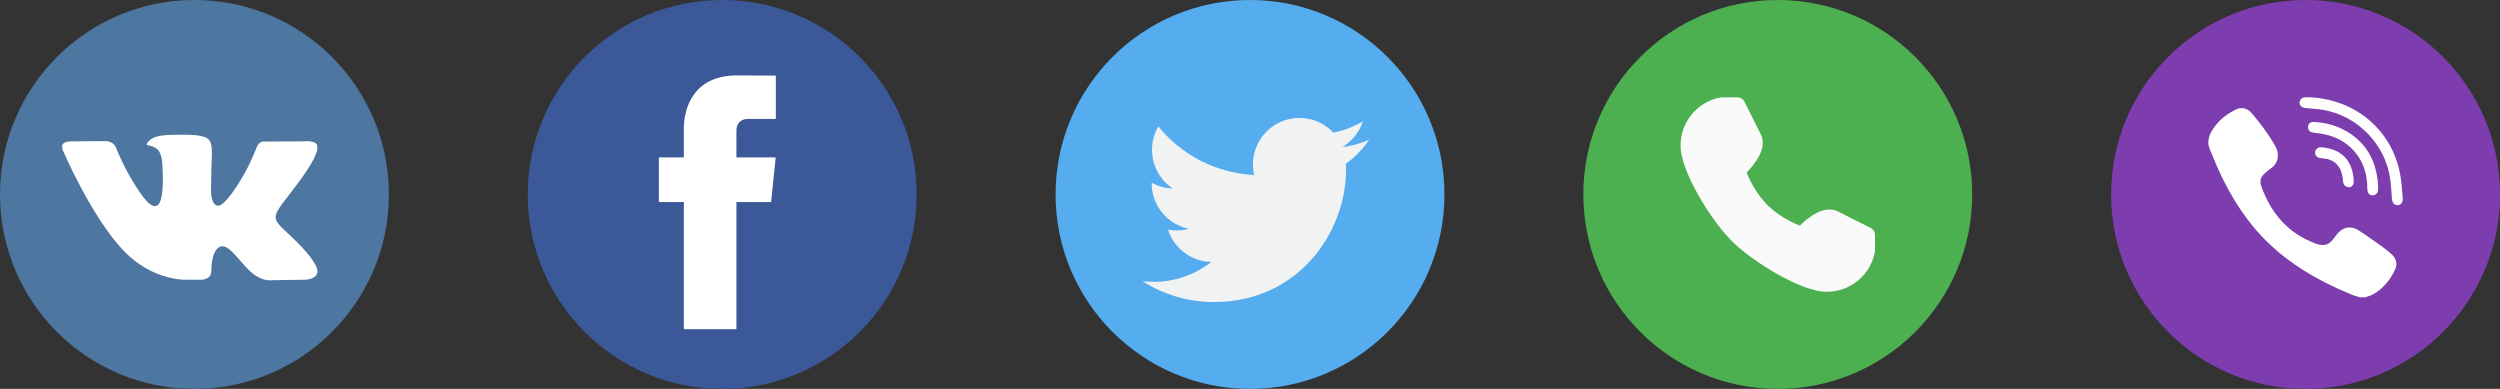 <svg width="180" height="28" viewBox="0 0 180 28" fill="none" xmlns="http://www.w3.org/2000/svg">
<rect x="0" y="0" width="180" height="28" fill="#333333" stroke="none"/>
<g clip-path="url(#clip0_115_1147)">
<path d="M152 14C152 21.732 158.268 28 166 28C173.732 28 180 21.732 180 14C180 6.268 173.732 0 166 0C158.268 0 152 6.268 152 14Z" fill="#7D3DAF"/>
<path d="M170.089 21.45C169.812 21.366 169.547 21.309 169.301 21.207C166.756 20.151 164.414 18.789 162.558 16.7C161.503 15.513 160.677 14.172 159.979 12.753C159.648 12.08 159.369 11.381 159.085 10.687C158.825 10.053 159.207 9.399 159.61 8.921C159.987 8.473 160.472 8.131 160.998 7.878C161.409 7.681 161.814 7.794 162.114 8.142C162.762 8.895 163.357 9.685 163.839 10.557C164.135 11.093 164.054 11.749 163.517 12.114C163.386 12.203 163.267 12.307 163.146 12.407C163.039 12.495 162.939 12.583 162.865 12.702C162.732 12.92 162.725 13.176 162.811 13.413C163.474 15.233 164.591 16.649 166.423 17.412C166.716 17.534 167.011 17.676 167.349 17.636C167.914 17.57 168.097 16.95 168.494 16.625C168.881 16.309 169.377 16.304 169.794 16.569C170.211 16.833 170.616 17.116 171.018 17.403C171.413 17.684 171.806 17.96 172.171 18.28C172.521 18.589 172.641 18.994 172.444 19.412C172.083 20.179 171.558 20.816 170.8 21.224C170.586 21.338 170.33 21.375 170.089 21.45C170.33 21.375 169.812 21.366 170.089 21.45Z" fill="white"/>
<path d="M166.169 7.001C169.498 7.095 172.233 9.304 172.819 12.595C172.918 13.156 172.954 13.73 172.998 14.299C173.017 14.538 172.881 14.766 172.623 14.769C172.356 14.772 172.236 14.549 172.219 14.309C172.185 13.836 172.161 13.36 172.095 12.89C171.751 10.41 169.773 8.358 167.305 7.918C166.933 7.852 166.553 7.834 166.177 7.795C165.939 7.77 165.627 7.755 165.575 7.46C165.53 7.212 165.74 7.014 165.976 7.002C166.04 6.998 166.104 7.001 166.169 7.001C169.498 7.095 166.104 7.001 166.169 7.001Z" fill="white"/>
<path d="M171.228 13.56C171.223 13.602 171.22 13.699 171.196 13.791C171.107 14.126 170.601 14.168 170.484 13.83C170.449 13.73 170.444 13.616 170.444 13.508C170.443 12.803 170.29 12.099 169.934 11.485C169.568 10.855 169.01 10.325 168.355 10.004C167.959 9.81 167.531 9.69 167.097 9.618C166.907 9.586 166.715 9.567 166.524 9.541C166.293 9.509 166.17 9.361 166.181 9.134C166.191 8.92 166.347 8.767 166.58 8.78C167.344 8.823 168.082 8.989 168.761 9.348C170.142 10.08 170.931 11.234 171.161 12.776C171.172 12.846 171.189 12.915 171.194 12.985C171.207 13.159 171.215 13.332 171.228 13.56C171.223 13.602 171.215 13.332 171.228 13.56Z" fill="white"/>
<path d="M169.157 13.479C168.879 13.485 168.73 13.33 168.701 13.075C168.681 12.897 168.665 12.716 168.623 12.543C168.539 12.202 168.358 11.886 168.071 11.677C167.935 11.578 167.782 11.506 167.621 11.46C167.417 11.401 167.205 11.417 167.001 11.367C166.779 11.313 166.657 11.133 166.692 10.926C166.723 10.737 166.907 10.589 167.114 10.604C168.404 10.697 169.327 11.365 169.459 12.884C169.468 12.991 169.479 13.105 169.455 13.207C169.414 13.383 169.284 13.471 169.157 13.479C169.284 13.471 168.879 13.485 169.157 13.479Z" fill="white"/>
</g>
<g clip-path="url(#clip1_115_1147)">
<circle cx="128" cy="14" r="14" fill="#4CAF50"/>
<path d="M134.675 16.4C134.675 16.4 133.246 15.7 132.351 15.233C131.339 14.712 130.149 15.688 129.589 16.244C128.717 15.909 127.921 15.404 127.247 14.758C126.601 14.084 126.096 13.288 125.761 12.416C126.316 11.855 127.29 10.666 126.771 9.653C126.31 8.757 125.605 7.329 125.605 7.328C125.506 7.132 125.304 7.008 125.084 7.007H123.918C122.219 7.301 120.983 8.783 121.001 10.507C121.001 12.339 123.193 15.858 124.671 17.337C126.149 18.816 129.668 21.007 131.501 21.007C133.225 21.025 134.707 19.79 135.001 18.091V16.924C135.001 16.702 134.875 16.498 134.675 16.4Z" fill="#FAFAFA"/>
</g>
<g clip-path="url(#clip2_115_1147)">
<path d="M90.001 28C97.733 28 104.001 21.732 104.001 14C104.001 6.268 97.733 0 90.001 0C82.269 0 76.001 6.268 76.001 14C76.001 21.732 82.269 28 90.001 28Z" fill="#55ACEE"/>
<path d="M98.576 10.061C97.975 10.327 97.33 10.507 96.653 10.588C97.344 10.174 97.875 9.519 98.125 8.737C97.478 9.12 96.762 9.398 96 9.548C95.39 8.898 94.52 8.492 93.557 8.492C91.709 8.492 90.21 9.991 90.21 11.838C90.21 12.101 90.24 12.356 90.297 12.601C87.516 12.462 85.05 11.129 83.4 9.104C83.112 9.598 82.947 10.174 82.947 10.787C82.947 11.947 83.538 12.972 84.435 13.572C83.887 13.555 83.371 13.404 82.92 13.153C82.919 13.167 82.919 13.182 82.919 13.195C82.919 14.817 84.073 16.169 85.604 16.477C85.323 16.553 85.027 16.594 84.723 16.594C84.507 16.594 84.297 16.573 84.093 16.534C84.519 17.864 85.754 18.831 87.219 18.858C86.073 19.756 84.631 20.291 83.062 20.291C82.793 20.291 82.526 20.275 82.265 20.244C83.745 21.194 85.504 21.747 87.394 21.747C93.549 21.747 96.915 16.648 96.915 12.226C96.915 12.081 96.912 11.937 96.905 11.793C97.56 11.322 98.127 10.732 98.576 10.061Z" fill="#F1F2F2"/>
</g>
<g clip-path="url(#clip3_115_1147)">
<path d="M52 28C59.732 28 66 21.732 66 14C66 6.268 59.732 0 52 0C44.268 0 38 6.268 38 14C38 21.732 44.268 28 52 28Z" fill="#3B5998"/>
<path d="M55.52 14.548H53.022V23.7H49.237V14.548H47.437V11.332H49.237V9.25C49.237 7.762 49.944 5.431 53.055 5.431L55.859 5.443V8.565H53.825C53.491 8.565 53.022 8.732 53.022 9.442V11.335H55.85L55.52 14.548Z" fill="white"/>
</g>
<g clip-path="url(#clip4_115_1147)">
<path d="M14 28C21.732 28 28 21.732 28 14C28 6.268 21.732 0 14 0C6.268 0 0 6.268 0 14C0 21.732 6.268 28 14 28Z" fill="#4D76A1"/>
<path fill-rule="evenodd" clip-rule="evenodd" d="M13.471 20.14H14.57C14.57 20.14 14.902 20.104 15.071 19.921C15.227 19.753 15.222 19.439 15.222 19.439C15.222 19.439 15.201 17.964 15.885 17.747C16.56 17.533 17.426 19.172 18.344 19.802C19.038 20.279 19.566 20.174 19.566 20.174L22.021 20.14C22.021 20.14 23.305 20.061 22.696 19.051C22.646 18.969 22.342 18.305 20.871 16.939C19.332 15.511 19.538 15.742 21.392 13.27C22.521 11.765 22.973 10.846 22.832 10.453C22.697 10.078 21.867 10.177 21.867 10.177L19.103 10.194C19.103 10.194 18.898 10.166 18.746 10.257C18.597 10.346 18.502 10.554 18.502 10.554C18.502 10.554 18.064 11.719 17.481 12.709C16.25 14.799 15.758 14.909 15.556 14.78C15.089 14.477 15.205 13.565 15.205 12.916C15.205 10.891 15.513 10.046 14.607 9.828C14.307 9.755 14.086 9.707 13.317 9.699C12.331 9.689 11.496 9.702 11.024 9.934C10.709 10.088 10.466 10.431 10.614 10.451C10.797 10.475 11.211 10.562 11.43 10.861C11.713 11.246 11.703 12.112 11.703 12.112C11.703 12.112 11.866 14.496 11.323 14.792C10.951 14.995 10.44 14.581 9.342 12.685C8.78 11.713 8.355 10.64 8.355 10.64C8.355 10.64 8.274 10.439 8.128 10.332C7.95 10.202 7.703 10.16 7.703 10.16L5.076 10.177C5.076 10.177 4.682 10.188 4.537 10.36C4.408 10.512 4.527 10.828 4.527 10.828C4.527 10.828 6.583 15.639 8.912 18.063C11.047 20.286 13.471 20.14 13.471 20.14Z" fill="white"/>
</g>
<defs>
<clipPath id="clip0_115_1147">
<rect width="28" height="28" fill="white" transform="translate(152)"/>
</clipPath>
<clipPath id="clip1_115_1147">
<rect width="28" height="28" fill="white" transform="translate(114)"/>
</clipPath>
<clipPath id="clip2_115_1147">
<rect width="28" height="28" fill="white" transform="translate(76)"/>
</clipPath>
<clipPath id="clip3_115_1147">
<rect width="28" height="28" fill="white" transform="translate(38)"/>
</clipPath>
<clipPath id="clip4_115_1147">
<rect width="28" height="28" fill="white"/>
</clipPath>
</defs>
</svg>

